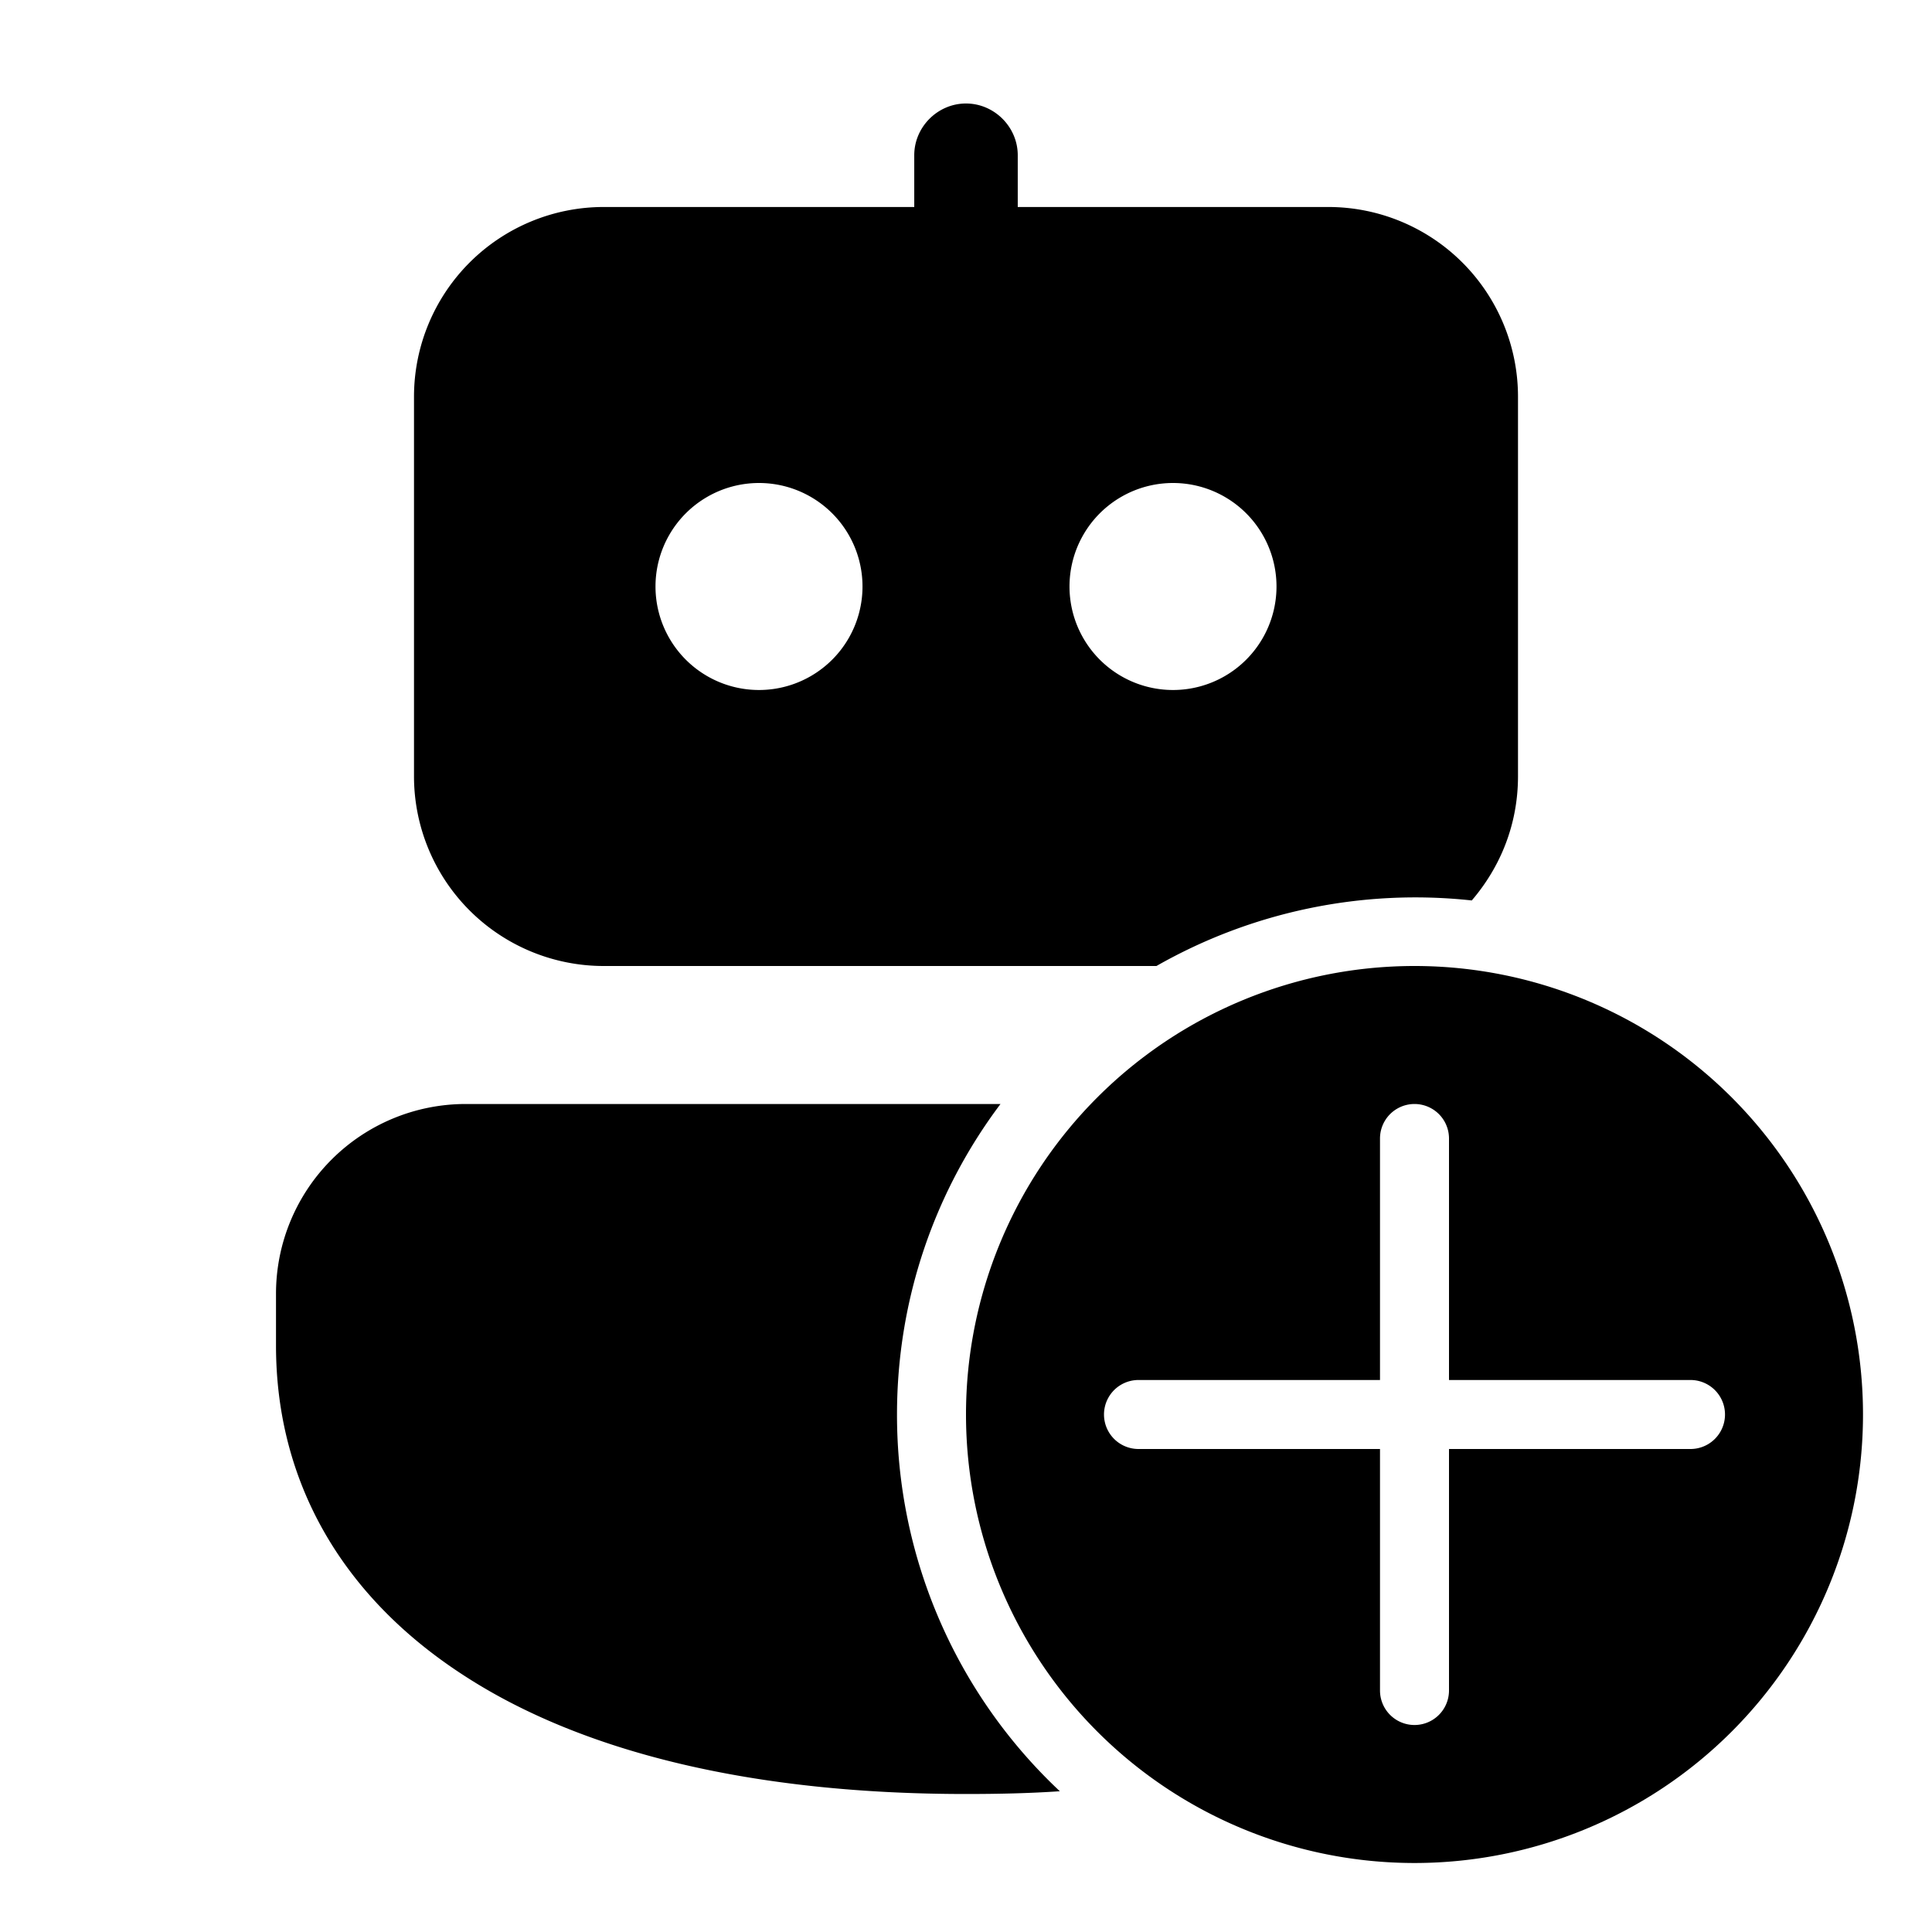 <svg width="28" height="28" viewBox="0 0 28 28" xmlns="http://www.w3.org/2000/svg"><path d="M14 1.5c.41 0 .75.34.75.75V3h4.5A2.75 2.75 0 0 1 22 5.75v5.5c0 .69-.25 1.31-.67 1.8a7.58 7.58 0 0 0-4.57.95H8.75A2.75 2.75 0 0 1 6 11.25v-5.5A2.75 2.75 0 0 1 8.75 3h4.5v-.75c0-.41.34-.75.75-.75Zm-1 19c0-1.69.56-3.25 1.5-4.5H6.75A2.75 2.75 0 0 0 4 18.75v.75c0 1.98.96 3.64 2.72 4.78C8.44 25.4 10.92 26 14 26c.47 0 .92-.01 1.36-.04A7.48 7.48 0 0 1 13 20.5ZM11 10a1.5 1.5 0 1 0 0-3 1.5 1.5 0 0 0 0 3Zm7.5-1.5a1.5 1.5 0 1 0-3 0 1.5 1.5 0 0 0 3 0Zm8.5 12a6.5 6.5 0 1 1-13 0 6.5 6.5 0 0 1 13 0Zm-6-4a.5.5 0 0 0-1 0V20h-3.5a.5.5 0 0 0 0 1H20v3.5a.5.5 0 0 0 1 0V21h3.5a.5.5 0 0 0 0-1H21v-3.5Z"/></svg>